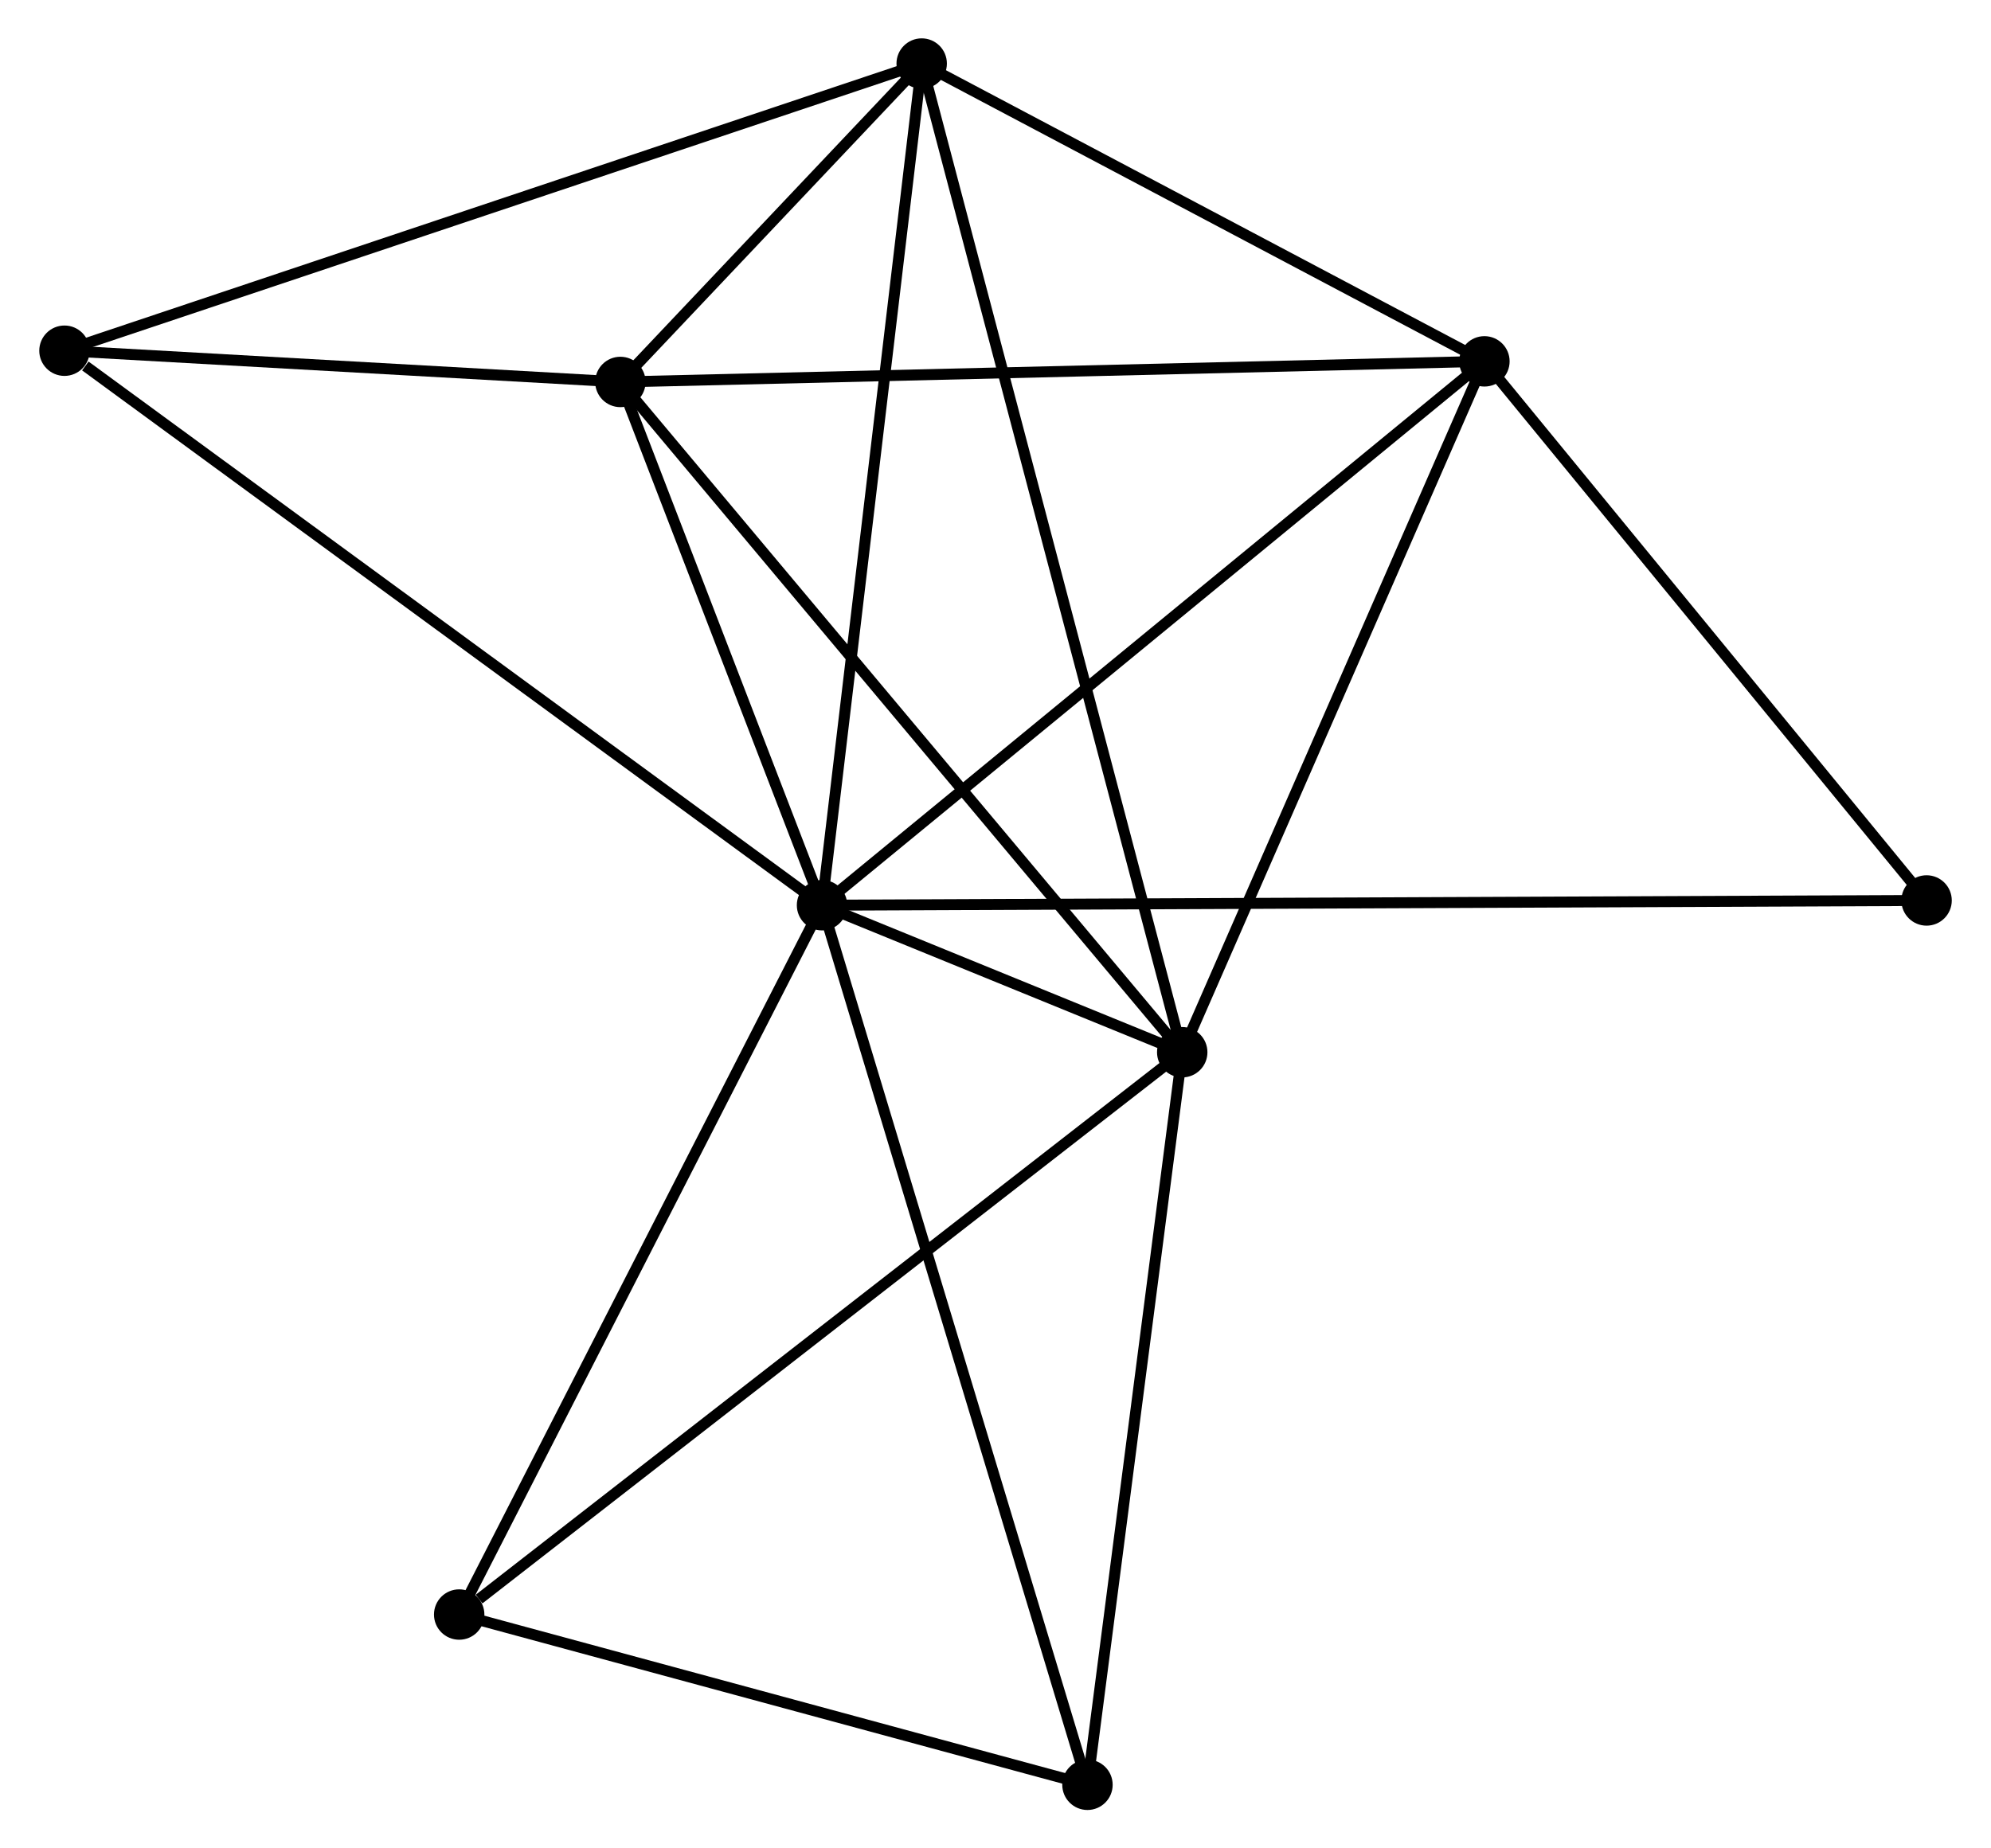 <?xml version="1.0" encoding="UTF-8" standalone="no"?>
<!DOCTYPE svg PUBLIC "-//W3C//DTD SVG 1.1//EN"
 "http://www.w3.org/Graphics/SVG/1.1/DTD/svg11.dtd">
<!-- Generated by graphviz version 2.36.0 (20140111.2315)
 -->
<!-- Title: %3 Pages: 1 -->
<svg width="182pt" height="169pt"
 viewBox="0.00 0.00 181.50 168.69" xmlns="http://www.w3.org/2000/svg" xmlns:xlink="http://www.w3.org/1999/xlink">
<g id="graph0" class="graph" transform="scale(1 1) rotate(0) translate(4 164.69)">
<title>%3</title>
<!-- 0 -->
<g id="node1" class="node"><title>0</title>
<ellipse fill="black" stroke="black" cx="70.922" cy="-82.075" rx="1.8" ry="1.8"/>
</g>
<!-- 1 -->
<g id="node2" class="node"><title>1</title>
<ellipse fill="black" stroke="black" cx="103.788" cy="-68.658" rx="1.8" ry="1.8"/>
</g>
<!-- 0&#45;&#45;1 -->
<g id="edge1" class="edge"><title>0&#45;&#45;1</title>
<path fill="none" stroke="black" d="M72.689,-81.353C78.343,-79.046 95.96,-71.854 101.848,-69.45"/>
</g>
<!-- 2 -->
<g id="node3" class="node"><title>2</title>
<ellipse fill="black" stroke="black" cx="131.361" cy="-131.711" rx="1.8" ry="1.8"/>
</g>
<!-- 0&#45;&#45;2 -->
<g id="edge2" class="edge"><title>0&#45;&#45;2</title>
<path fill="none" stroke="black" d="M72.416,-83.302C80.705,-90.109 120.985,-123.189 129.697,-130.344"/>
</g>
<!-- 3 -->
<g id="node4" class="node"><title>3</title>
<ellipse fill="black" stroke="black" cx="52.523" cy="-129.831" rx="1.8" ry="1.8"/>
</g>
<!-- 0&#45;&#45;3 -->
<g id="edge3" class="edge"><title>0&#45;&#45;3</title>
<path fill="none" stroke="black" d="M70.132,-84.127C67.105,-91.982 56.276,-120.089 53.29,-127.839"/>
</g>
<!-- 4 -->
<g id="node5" class="node"><title>4</title>
<ellipse fill="black" stroke="black" cx="80.015" cy="-158.89" rx="1.8" ry="1.8"/>
</g>
<!-- 0&#45;&#45;4 -->
<g id="edge4" class="edge"><title>0&#45;&#45;4</title>
<path fill="none" stroke="black" d="M71.147,-83.974C72.405,-94.601 78.561,-146.604 79.798,-157.057"/>
</g>
<!-- 5 -->
<g id="node6" class="node"><title>5</title>
<ellipse fill="black" stroke="black" cx="1.8" cy="-132.682" rx="1.8" ry="1.8"/>
</g>
<!-- 0&#45;&#45;5 -->
<g id="edge5" class="edge"><title>0&#45;&#45;5</title>
<path fill="none" stroke="black" d="M69.214,-83.326C59.734,-90.266 13.666,-123.994 3.703,-131.289"/>
</g>
<!-- 6 -->
<g id="node7" class="node"><title>6</title>
<ellipse fill="black" stroke="black" cx="37.815" cy="-17.338" rx="1.8" ry="1.8"/>
</g>
<!-- 0&#45;&#45;6 -->
<g id="edge6" class="edge"><title>0&#45;&#45;6</title>
<path fill="none" stroke="black" d="M69.967,-80.207C65.133,-70.754 43.406,-28.27 38.711,-19.09"/>
</g>
<!-- 7 -->
<g id="node8" class="node"><title>7</title>
<ellipse fill="black" stroke="black" cx="95.141" cy="-1.8" rx="1.8" ry="1.8"/>
</g>
<!-- 0&#45;&#45;7 -->
<g id="edge7" class="edge"><title>0&#45;&#45;7</title>
<path fill="none" stroke="black" d="M71.521,-80.09C74.872,-68.984 91.268,-14.639 94.564,-3.715"/>
</g>
<!-- 8 -->
<g id="node9" class="node"><title>8</title>
<ellipse fill="black" stroke="black" cx="171.705" cy="-82.509" rx="1.8" ry="1.8"/>
</g>
<!-- 0&#45;&#45;8 -->
<g id="edge8" class="edge"><title>0&#45;&#45;8</title>
<path fill="none" stroke="black" d="M73.027,-82.084C86.143,-82.14 156.529,-82.443 169.611,-82.5"/>
</g>
<!-- 1&#45;&#45;2 -->
<g id="edge9" class="edge"><title>1&#45;&#45;2</title>
<path fill="none" stroke="black" d="M104.583,-70.477C108.609,-79.684 126.704,-121.062 130.614,-130.004"/>
</g>
<!-- 1&#45;&#45;3 -->
<g id="edge10" class="edge"><title>1&#45;&#45;3</title>
<path fill="none" stroke="black" d="M102.52,-70.17C95.489,-78.56 61.324,-119.329 53.934,-128.147"/>
</g>
<!-- 1&#45;&#45;4 -->
<g id="edge11" class="edge"><title>1&#45;&#45;4</title>
<path fill="none" stroke="black" d="M103.291,-70.543C100.197,-82.285 83.595,-145.303 80.509,-157.015"/>
</g>
<!-- 1&#45;&#45;6 -->
<g id="edge12" class="edge"><title>1&#45;&#45;6</title>
<path fill="none" stroke="black" d="M102.157,-67.389C93.109,-60.351 49.14,-26.148 39.631,-18.75"/>
</g>
<!-- 1&#45;&#45;7 -->
<g id="edge13" class="edge"><title>1&#45;&#45;7</title>
<path fill="none" stroke="black" d="M103.538,-66.729C102.276,-56.966 96.601,-13.091 95.375,-3.61"/>
</g>
<!-- 2&#45;&#45;3 -->
<g id="edge14" class="edge"><title>2&#45;&#45;3</title>
<path fill="none" stroke="black" d="M129.412,-131.664C118.505,-131.404 65.132,-130.131 54.404,-129.875"/>
</g>
<!-- 2&#45;&#45;4 -->
<g id="edge15" class="edge"><title>2&#45;&#45;4</title>
<path fill="none" stroke="black" d="M129.652,-132.615C121.857,-136.741 89.7,-153.763 81.782,-157.954"/>
</g>
<!-- 2&#45;&#45;8 -->
<g id="edge16" class="edge"><title>2&#45;&#45;8</title>
<path fill="none" stroke="black" d="M132.703,-130.074C138.828,-122.603 164.095,-91.789 170.316,-84.202"/>
</g>
<!-- 3&#45;&#45;4 -->
<g id="edge17" class="edge"><title>3&#45;&#45;4</title>
<path fill="none" stroke="black" d="M54.001,-131.393C58.819,-136.486 74.026,-152.56 78.661,-157.459"/>
</g>
<!-- 3&#45;&#45;5 -->
<g id="edge18" class="edge"><title>3&#45;&#45;5</title>
<path fill="none" stroke="black" d="M50.343,-129.953C42,-130.422 12.146,-132.101 3.915,-132.564"/>
</g>
<!-- 4&#45;&#45;5 -->
<g id="edge19" class="edge"><title>4&#45;&#45;5</title>
<path fill="none" stroke="black" d="M78.082,-158.242C67.26,-154.616 14.31,-136.874 3.666,-133.308"/>
</g>
<!-- 6&#45;&#45;7 -->
<g id="edge20" class="edge"><title>6&#45;&#45;7</title>
<path fill="none" stroke="black" d="M39.722,-16.821C48.426,-14.462 84.328,-4.731 93.168,-2.335"/>
</g>
</g>
</svg>
